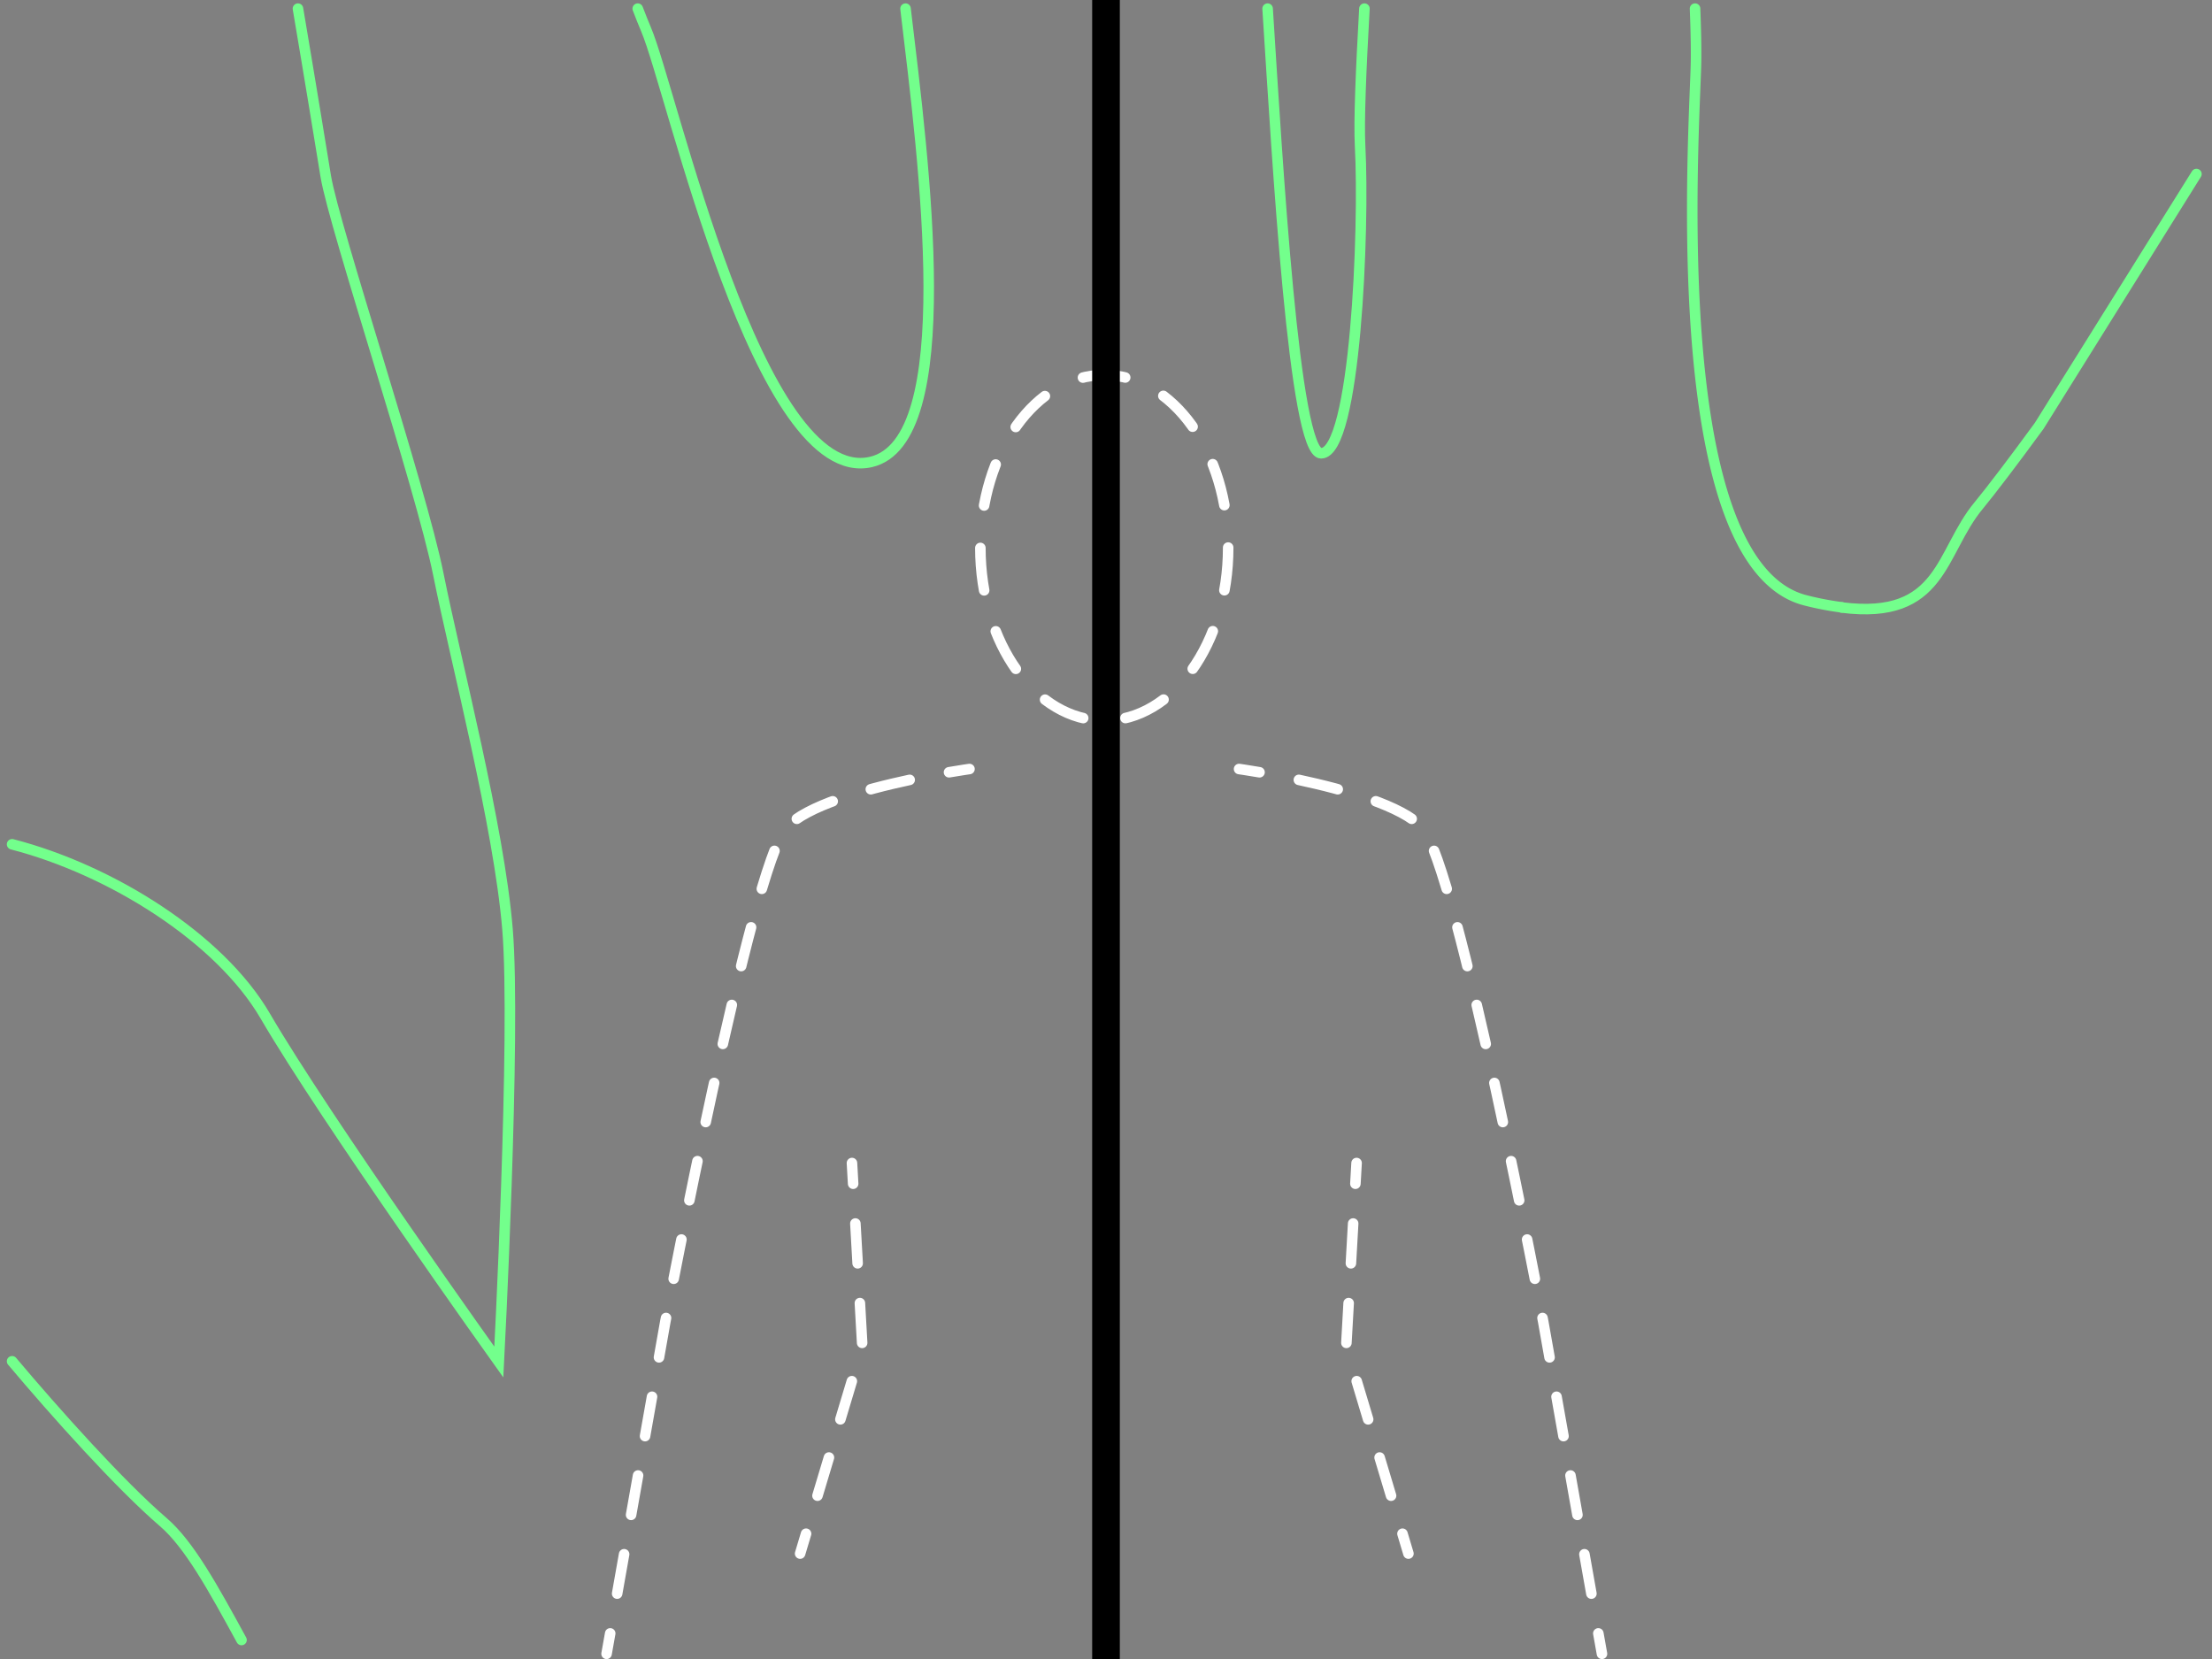 <svg xmlns="http://www.w3.org/2000/svg" viewBox="0 0 640 480.03"><rect x="0" y="0" width="640" height="480.03" fill="#808080" stroke="none"/><defs><style>.cls-1,.cls-2,.cls-3,.cls-4,.cls-5,.cls-6,.cls-7{fill:none;}.cls-1{stroke:#73ff8c;stroke-width:3.05px;}.cls-1,.cls-3,.cls-4,.cls-5,.cls-6{stroke-linecap:round;}.cls-1,.cls-3,.cls-4,.cls-5,.cls-6,.cls-7{stroke-miterlimit:10;}.cls-3,.cls-4,.cls-5,.cls-6{stroke:#fff;stroke-width:3.05px;}.cls-3{stroke-dasharray:12.34 12.34;}.cls-5{stroke-dasharray:11.57 11.57;}.cls-6{stroke-dasharray:11.53 11.53;}.cls-7{stroke:#000;stroke-width:8px;}</style></defs><g id="a"><path class="cls-1" d="M490.43,2.5"/><path class="cls-1" d="M394.77,2.5"/><path class="cls-1" d="M366.76,2.5"/><path class="cls-1" d="M262,2.5"/><path class="cls-1" d="M635.5,50.35"/><path class="cls-1" d="M69.88,474.5"/><path class="cls-1" d="M184.52,2.5"/><path class="cls-1" d="M86.21,2.5"/><path class="cls-1" d="M3.5,244.28"/><path class="cls-1" d="M3.5,393.86"/><path class="cls-1" d="M490.43,2.5c.27,6.89.38,12.84.24,17.22-.77,23.79-8.28,144,31.79,154a87.4,87.4,0,0,0,10.42,2"/><path class="cls-1" d="M69.88,474.5c-8.26-15.14-15.15-27.66-22.62-34.09C34.79,429.7,16.07,408.8,3.5,393.86"/><path class="cls-1" d="M635.5,50.35,590,123.21c-7.58,10.38-14,18.8-17.46,23-11.32,13.58-10.36,33.29-39.66,29.56"/><path class="cls-1" d="M3.5,244.28c28.63,7.4,60.08,27.11,73.22,49.64C94.25,324,144.33,394.09,144.33,394.09s5-95.16,2.51-125.21-15-77.63-20-102.67S96.75,66,94.25,51C93,43.35,89.74,23.3,86.21,2.5"/><path class="cls-1" d="M366.76,2.5c2.91,45.26,7.67,128.65,15.47,128.65,10,0,12.57-65.11,11.29-88.89-.38-7.13.25-22,1.25-39.76"/><path class="cls-1" d="M184.52,2.5c.88,2.32,1.69,4.33,2.38,5.95C194.41,26,219.46,141.17,252,133.66c25.8-6,15.43-85.8,10-131.16"/><path class="cls-2" d="M320,97.17"/><ellipse class="cls-3" cx="319.5" cy="158.5" rx="35.85" ry="50"/><path class="cls-4" d="M280.5,222.5s-2.28.32-5.92.94"/><path class="cls-5" d="M263.2,225.64c-13.16,2.82-30,7.51-35.72,13.86-10,11-35,143-35,143l-14.95,84.4"/><line class="cls-4" x1="176.55" y1="472.59" x2="175.5" y2="478.5"/><line class="cls-4" x1="246.5" y1="336.5" x2="246.84" y2="342.49"/><polyline class="cls-6" points="247.49 354 249.5 389.5 234.88 438.23"/><line class="cls-4" x1="233.22" y1="443.75" x2="231.5" y2="449.5"/><path class="cls-4" d="M358.5,222.5s2.28.32,5.92.94"/><path class="cls-5" d="M375.8,225.64c13.16,2.82,30,7.51,35.72,13.86,10,11,35,143,35,143l14.95,84.4"/><line class="cls-4" x1="462.45" y1="472.59" x2="463.5" y2="478.5"/><line class="cls-4" x1="392.5" y1="336.5" x2="392.16" y2="342.49"/><polyline class="cls-6" points="391.51 354 389.5 389.5 404.12 438.23"/><line class="cls-4" x1="405.78" y1="443.75" x2="407.5" y2="449.5"/></g><g id="Layer_1" data-name="Layer 1"><line class="cls-7" x1="320" x2="320" y2="480"/><rect class="cls-2" width="8" height="8"/><rect class="cls-2" y="472" width="8" height="8"/><rect class="cls-2" x="632" y="472" width="8" height="8"/><rect class="cls-2" x="632" width="8" height="8"/></g></svg>